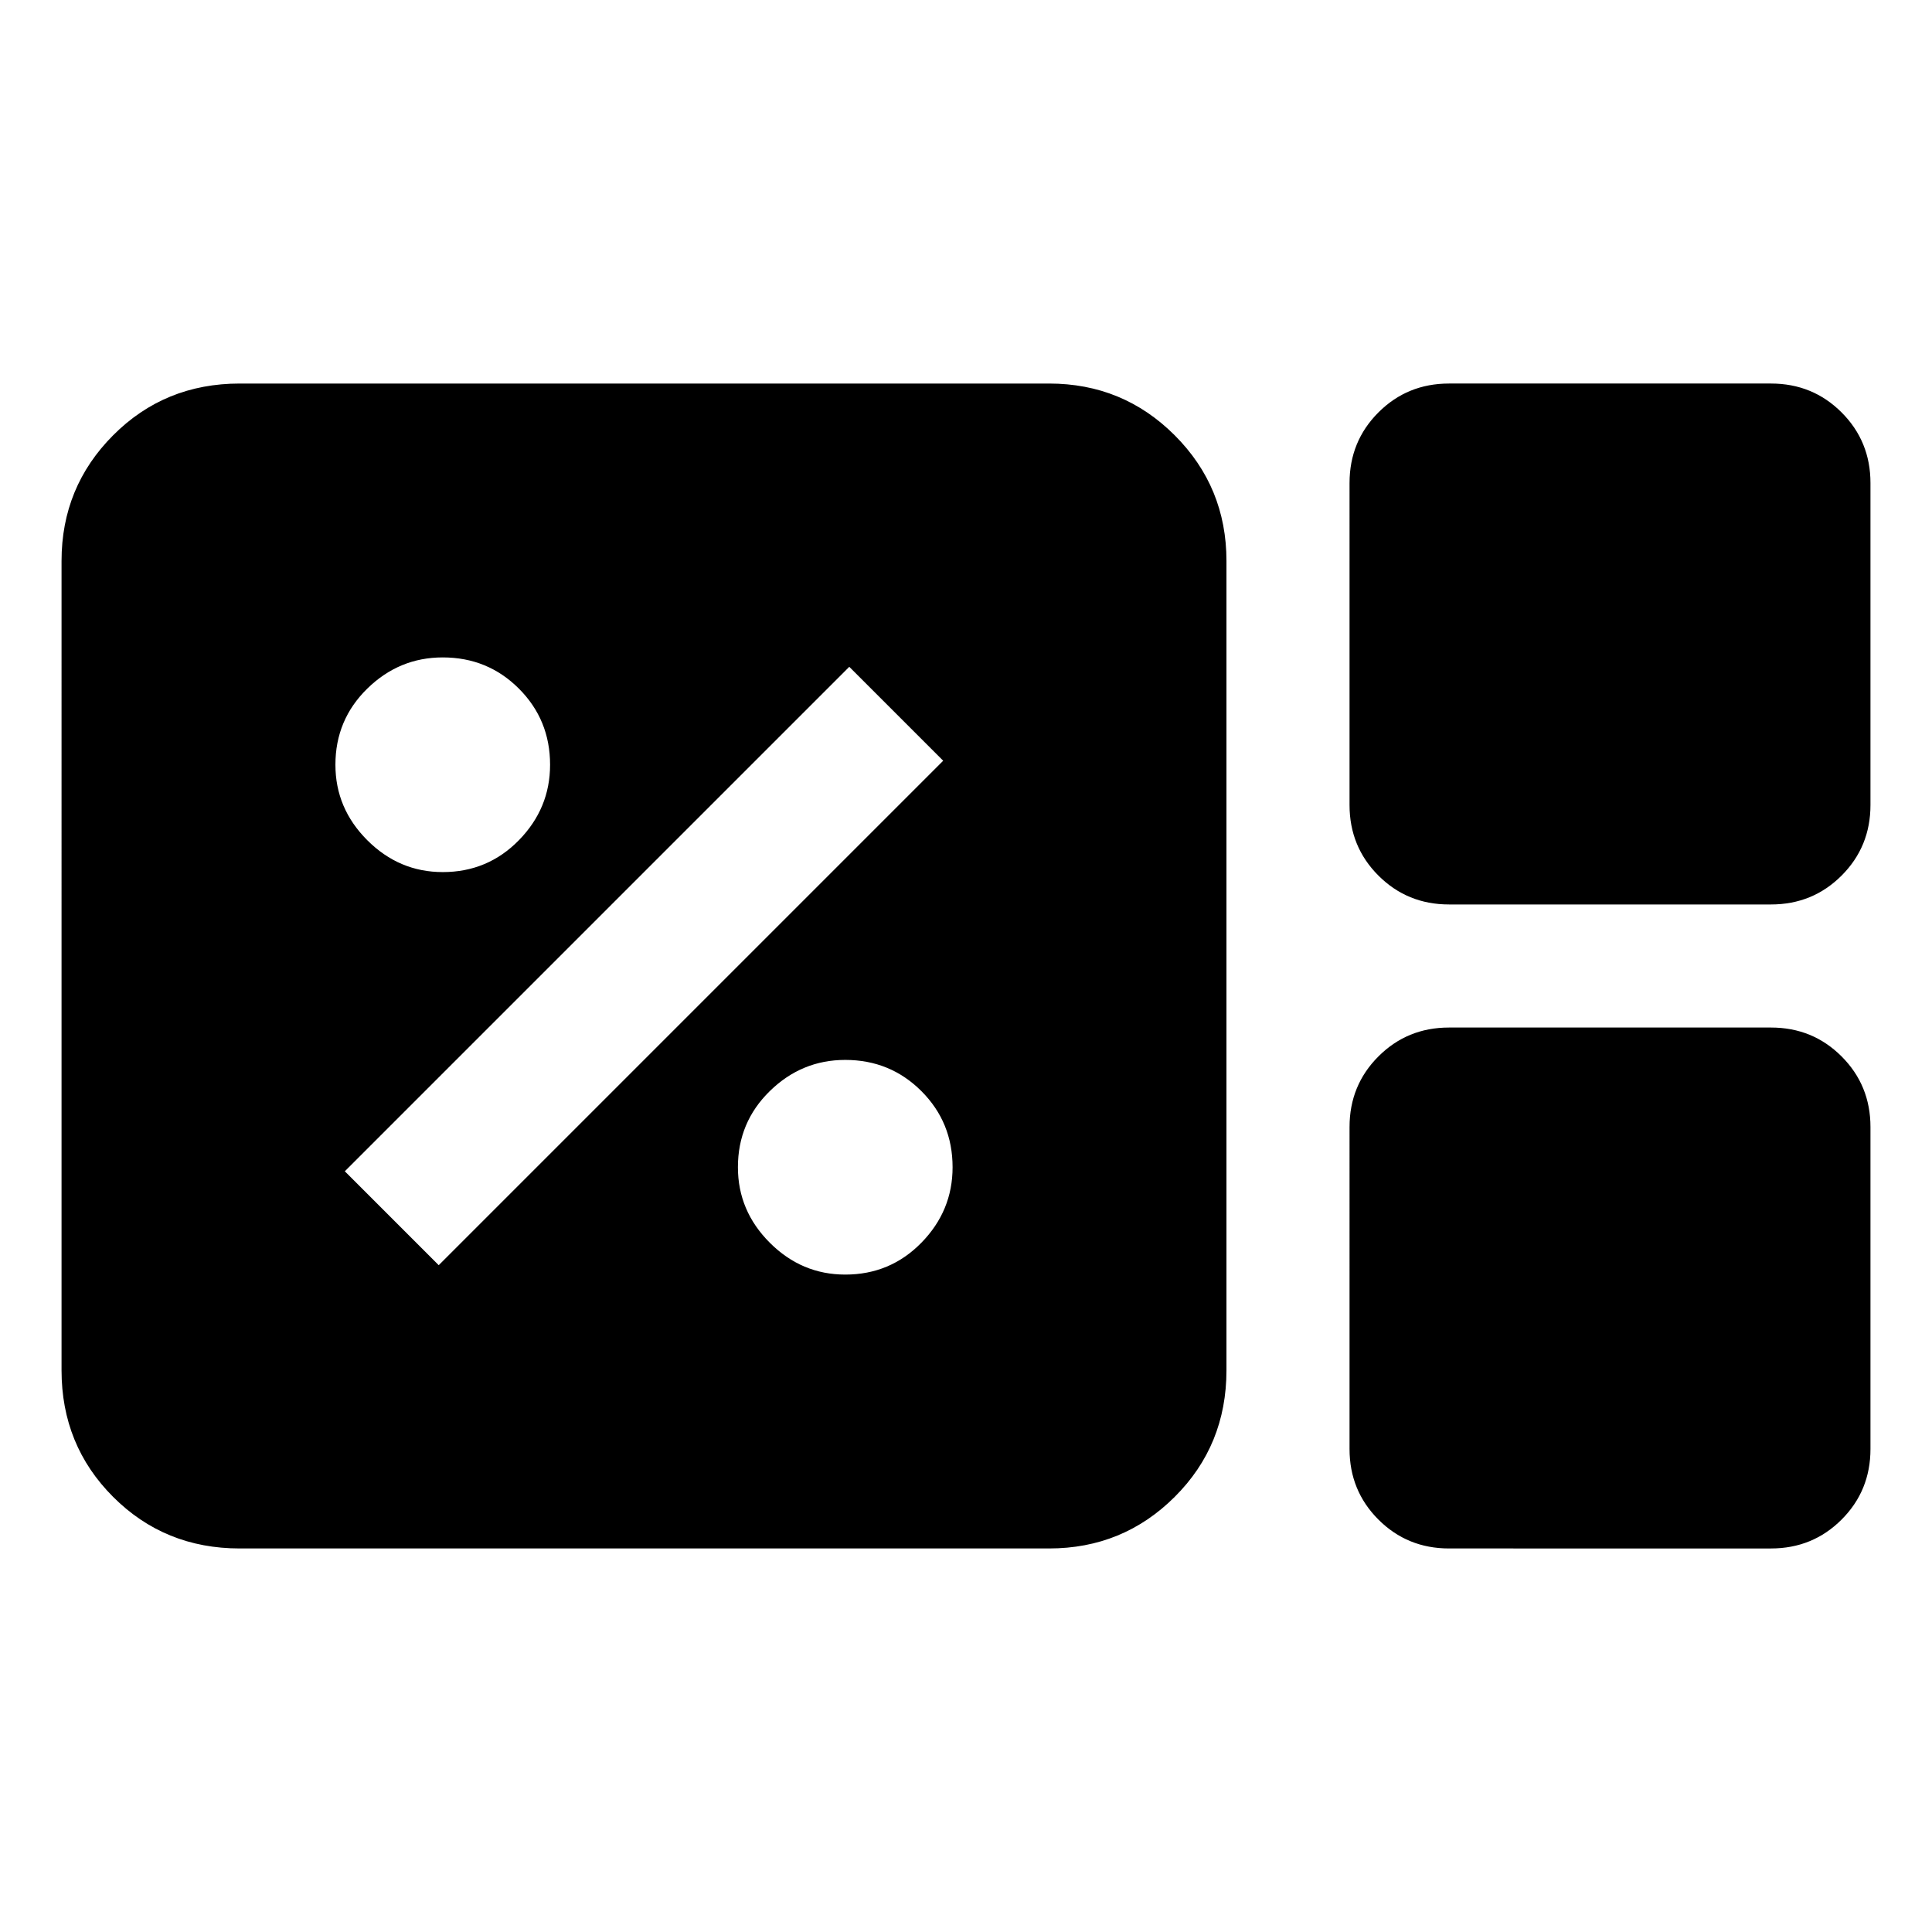 <svg xmlns="http://www.w3.org/2000/svg" height="40" viewBox="0 96 960 960" width="40"><path d="M119.102 865.421q-37.262 0-62.892-25.631-25.63-25.63-25.63-62.892V374.725q0-36.711 25.63-62.428 25.63-25.718 62.892-25.718h402.173q36.711 0 62.428 25.718 25.718 25.717 25.718 62.428v402.173q0 37.262-25.718 62.892-25.717 25.631-62.428 25.631H119.102Zm600.898-320q-20.721 0-35.071-14.35-14.35-14.35-14.35-35.071V336q0-20.721 14.35-35.071 14.35-14.35 35.071-14.35h160q20.721 0 35.071 14.35 14.35 14.35 14.35 35.071v160q0 20.721-14.35 35.071-14.35 14.35-35.071 14.35H720Zm0 320q-20.721 0-35.071-14.35-14.35-14.35-14.35-35.071V656q0-20.721 14.35-35.071 14.35-14.35 35.071-14.35h160q20.721 0 35.071 14.35 14.35 14.35 14.35 35.071v160q0 20.721-14.35 35.071-14.35 14.35-35.071 14.35H720ZM420 729.333q22.333 0 37.833-15.833t15.5-37.5q0-22.333-15.5-37.833T420 622.667q-21.667 0-37.5 15.5-15.833 15.5-15.833 37.833 0 21.667 15.833 37.5 15.833 15.833 37.5 15.833Zm-202-4.667L468.666 474 422 427.334 171.334 678 218 724.666Zm2-195.333q22.333 0 37.833-15.833t15.5-37.5q0-22.333-15.5-37.833T220 422.667q-21.667 0-37.5 15.5-15.833 15.5-15.833 37.833 0 21.667 15.833 37.5 15.833 15.833 37.5 15.833Z"/></svg>